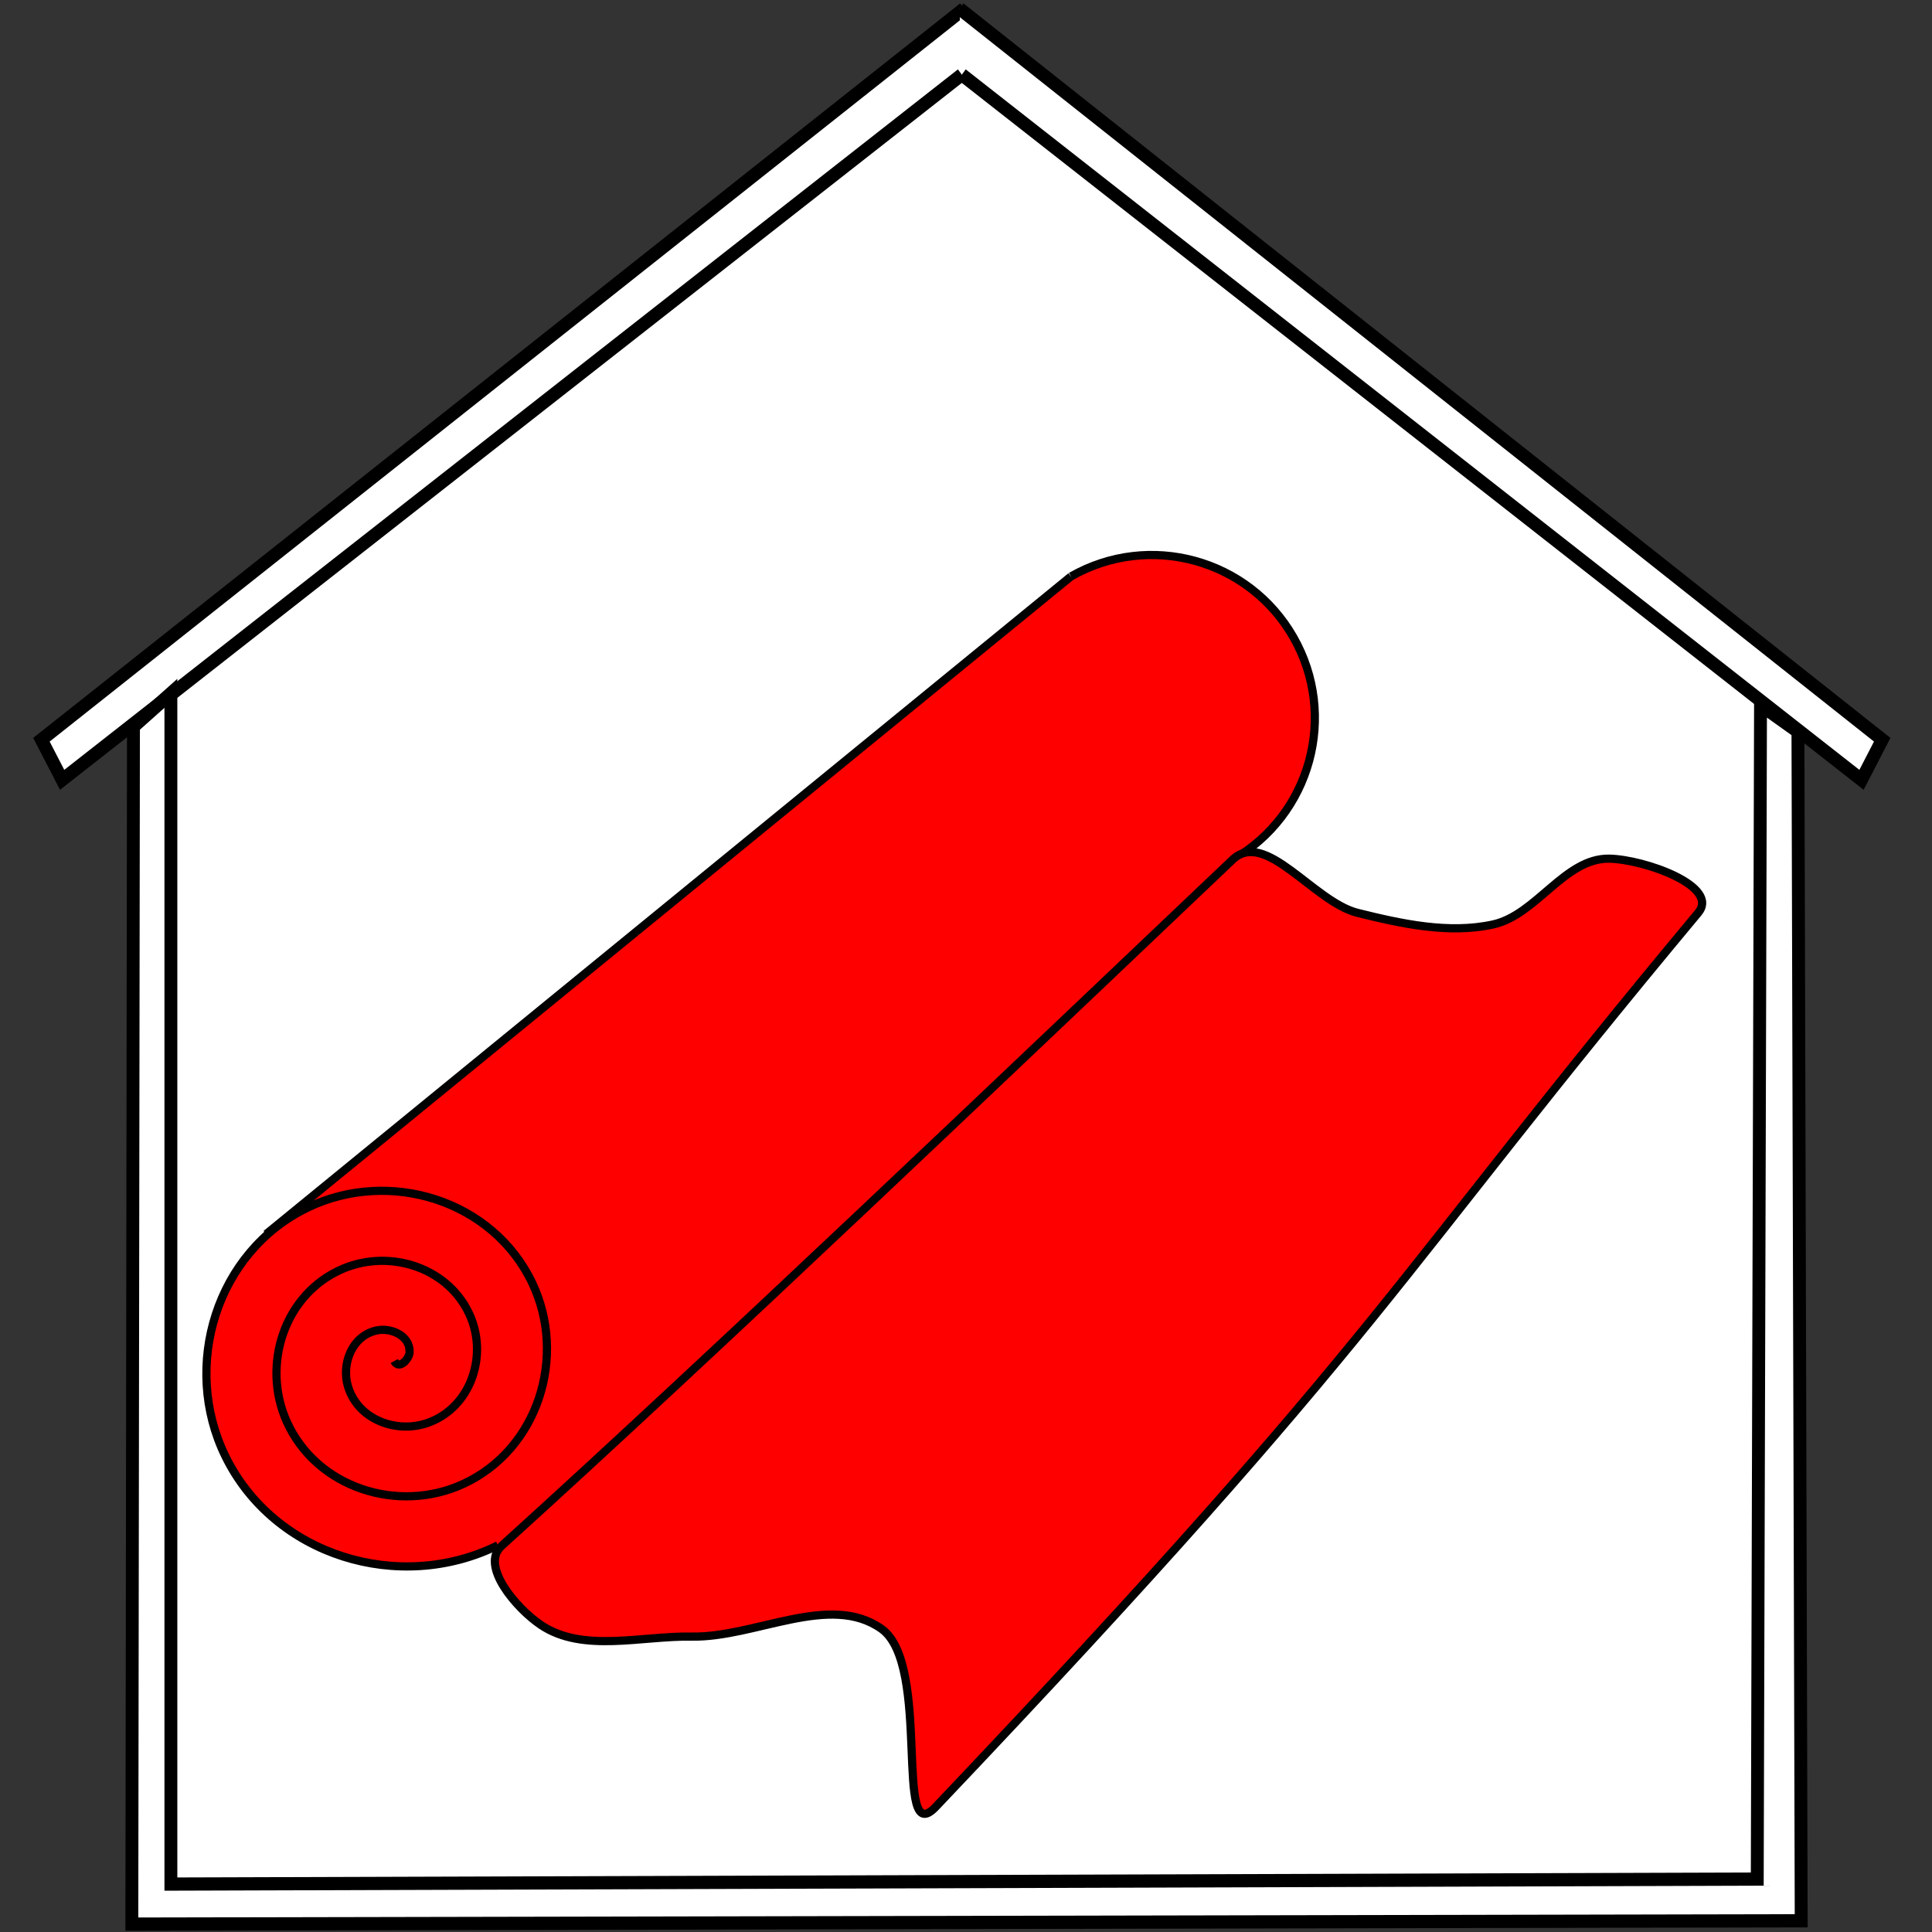 <?xml version="1.0" encoding="UTF-8" standalone="no"?>
<!-- Created with Inkscape (http://www.inkscape.org/) -->

<svg
   xmlns:dc="http://purl.org/dc/elements/1.1/"
   xmlns:cc="http://creativecommons.org/ns#"
   xmlns:rdf="http://www.w3.org/1999/02/22-rdf-syntax-ns#"
   xmlns:svg="http://www.w3.org/2000/svg"
   xmlns="http://www.w3.org/2000/svg"
   xmlns:sodipodi="http://sodipodi.sourceforge.net/DTD/sodipodi-0.dtd"
   xmlns:inkscape="http://www.inkscape.org/namespaces/inkscape"
   sodipodi:docname="cloth.svg"
   inkscape:version="0.92.2 5c3e80d, 2017-08-06"
   id="svg8"
   version="1.1"
   viewBox="-530.746 179.638 149.935 149.935"
   height="149.935"
   width="149.935">
  <rect x="-530.746" y="179.638" width="149.935" height="149.935" fill="#333333" stroke="none"/>
  <sodipodi:namedview
     inkscape:window-maximized="1"
     inkscape:window-y="0"
     inkscape:window-x="0"
     inkscape:window-height="1380"
     inkscape:window-width="2560"
     showgrid="false"
     inkscape:current-layer="layer1"
     inkscape:document-units="mm"
     inkscape:cy="79.123736"
     inkscape:cx="104.33725"
     inkscape:zoom="7.9195959"
     inkscape:pageshadow="2"
     inkscape:pageopacity="0.0"
     borderopacity="1.0"
     bordercolor="#666666"
     pagecolor="#ffffff"
     id="base" />
  <defs
     id="defs2" />
  <g
     id="layer1"
     inkscape:groupmode="layer"
     inkscape:label="Layer 1">
    <path
       style="fill:#ffffff;fill-opacity:1;stroke:none;stroke-width:1px;stroke-linecap:butt;stroke-linejoin:miter;stroke-opacity:1"
       d="m -455.925,182.177 -62.809,50.539 0.268,94.245 125.702,-0.477 -0.283,-93.309 z"
       id="path830"
       inkscape:connector-curvature="0"
       sodipodi:nodetypes="cccccc" />
    <g
       id="g2358"
       transform="matrix(0.841,0,0,0.841,-75.148,53.505)">
      <path
         sodipodi:nodetypes="ccccccc"
         inkscape:connector-curvature="0"
         id="rect4540"
         d="m -133.962,470.122 29.183,1.689 4.556,96.024 -9.036,8.924 c -5.998,-0.301 -11.997,-0.602 -17.995,-0.902 l -8.959,-9.826 z"
         inkscape:transform-center-y="-4.4644712"
         inkscape:transform-center-x="5.9123441"
         style="opacity:1;fill:#ff0000;fill-opacity:1;stroke:none;stroke-width:0.809;stroke-miterlimit:4;stroke-dasharray:none;stroke-opacity:1"
         transform="matrix(0.642,0.767,-0.759,0.651,0,0)" />
      <path
         transform="matrix(-0.6,0.8,0.8,0.6,-394.368,-244.315)"
         d="m 482.508,223.145 c 0.394,0.895 -1.013,0.973 -1.488,0.655 -1.289,-0.862 -0.813,-2.757 0.179,-3.631 1.774,-1.564 4.491,-0.771 5.774,1.012 1.882,2.616 0.737,6.253 -1.845,7.917 -3.442,2.218 -8.024,0.708 -10.06,-2.679 -2.561,-4.261 -0.681,-9.801 3.512,-12.202 5.078,-2.909 11.58,-0.655 14.345,4.345 3.259,5.892 0.629,13.361 -5.179,16.488 -6.706,3.61 -15.143,0.605 -18.631,-6.012 -3.963,-7.518 -0.581,-16.926 6.845,-20.774 8.331,-4.317 18.709,-0.557 22.917,7.679 4.671,9.143 0.533,20.493 -8.512,25.06"
         sodipodi:t0="0"
         sodipodi:argument="-17.693266"
         sodipodi:radius="19.509287"
         sodipodi:revolution="3"
         sodipodi:expansion="1"
         sodipodi:cy="223.14496"
         sodipodi:cx="482.50769"
         id="path4517"
         style="fill:#ff0000;fill-opacity:1;fill-rule:evenodd;stroke:#000000;stroke-width:0.756;stroke-miterlimit:4;stroke-dasharray:none"
         sodipodi:type="spiral" />
      <path
         sodipodi:nodetypes="csc"
         inkscape:connector-curvature="0"
         id="path4519"
         d="m -442.907,203.174 c 7.217,-4.119 16.407,-1.607 20.526,5.611 4.119,7.217 1.607,16.407 -5.611,20.526"
         style="opacity:1;fill:#ff0000;fill-opacity:1;stroke:#000000;stroke-width:0.756;stroke-miterlimit:4;stroke-dasharray:none;stroke-opacity:1" />
      <path
         inkscape:connector-curvature="0"
         id="path4522"
         d="m -442.907,203.174 -74.268,60.686"
         style="fill:none;stroke:#000000;stroke-width:0.756;stroke-linecap:butt;stroke-linejoin:miter;stroke-miterlimit:4;stroke-dasharray:none;stroke-opacity:1" />
      <path
         sodipodi:nodetypes="sssssssssss"
         inkscape:connector-curvature="0"
         id="path4524"
         d="m -495.454,292.641 c 19.72,-17.861 46.737,-43.652 67.462,-63.331 3.029,-2.876 7.478,3.898 11.532,4.907 4.058,1.01 8.414,1.964 12.5,1.071 4.01,-0.876 6.61,-6.136 10.714,-6.071 3.205,0.05 10.267,2.538 8.214,5 -28.565,34.258 -28.188,38.084 -70.357,82.5 -3.941,4.151 -0.332,-13.115 -5,-16.429 -4.761,-3.379 -11.663,0.819 -17.5,0.714 -4.656,-0.084 -10.065,1.529 -13.929,-1.071 -2.253,-1.516 -5.65,-5.467 -3.637,-7.29 z"
         style="fill:#ff0000;fill-opacity:1;stroke:#000000;stroke-width:0.756;stroke-linecap:butt;stroke-linejoin:miter;stroke-miterlimit:4;stroke-dasharray:none;stroke-opacity:1" />
    </g>
    <g
       id="g1011"
       transform="matrix(1,0,0,1.025,-2.143,-8.334)">
      <path
         inkscape:connector-curvature="0"
         id="path1002"
         d="m -453.96,189.038 -69.821,53.393 -1.607,-3.036 71.607,-55.357"
         style="fill:#ffffff;fill-opacity:1;stroke:#000000;stroke-width:1px;stroke-linecap:butt;stroke-linejoin:miter;stroke-opacity:1" />
      <path
         style="fill:#ffffff;fill-opacity:1;stroke:#000000;stroke-width:1px;stroke-linecap:butt;stroke-linejoin:miter;stroke-opacity:1"
         d="m -453.96,189.038 69.821,53.393 1.607,-3.036 -71.607,-55.357"
         id="path1004"
         inkscape:connector-curvature="0" />
      <path
         inkscape:connector-curvature="0"
         id="path1006"
         d="m -518.245,238.407 -0.126,90.661 129.552,-0.253 -0.253,-90.03 -2.904,-2.02 -0.253,88.893 -123.112,0.379 v -90.156 z"
         style="fill:#ffffff;fill-opacity:1;stroke:#000000;stroke-width:1px;stroke-linecap:butt;stroke-linejoin:miter;stroke-opacity:1" />
    </g>
  </g>
</svg>
